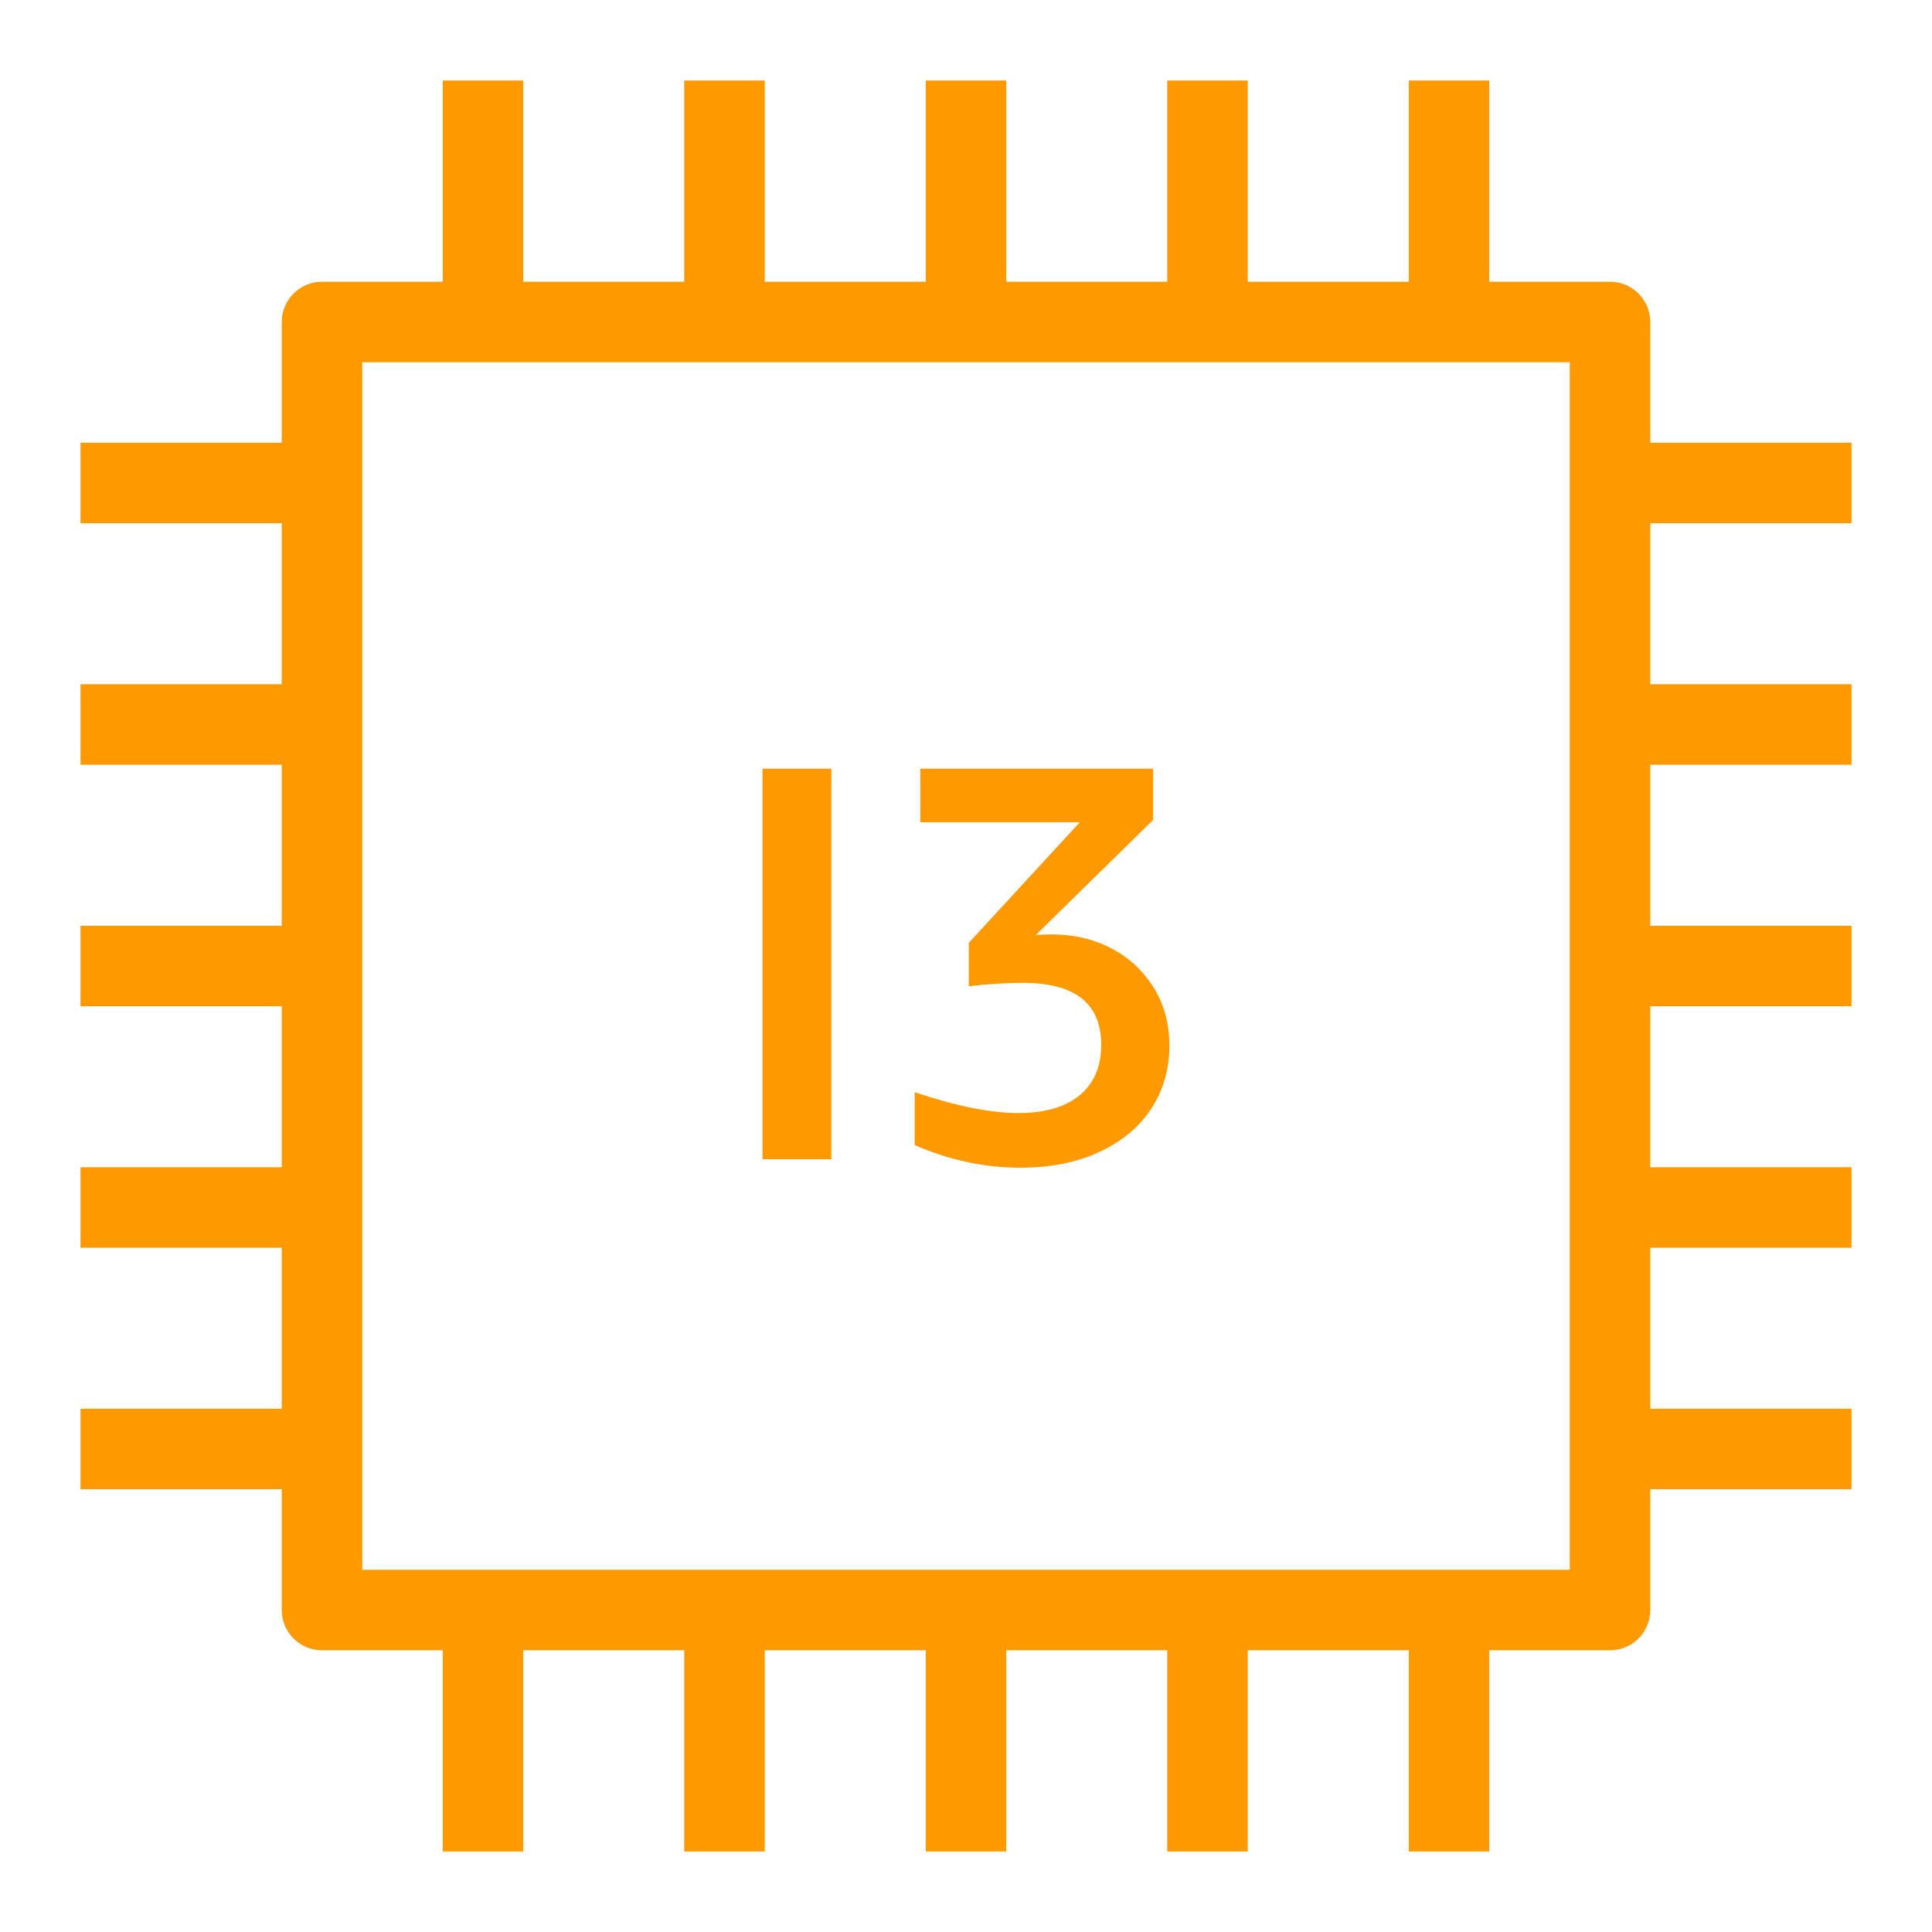<?xml version="1.0" encoding="UTF-8"?>
<svg width="48px" height="48px" viewBox="0 0 48 48" version="1.1" xmlns="http://www.w3.org/2000/svg" xmlns:xlink="http://www.w3.org/1999/xlink">
    <title>Icon-Resource/Compute/Res_Amazon-EC2_I3-Instance_48_Dark</title>
    <g id="Icon-Resource/Compute/Res_Amazon-EC2_I3-Instance_48" stroke="none" stroke-width="1" fill="none" fill-rule="evenodd">
        <path d="M25.357,29.011 C24.461,29.011 23.584,28.824 22.725,28.45 L22.725,27.135 C23.746,27.48 24.604,27.653 25.299,27.653 C25.959,27.653 26.466,27.506 26.823,27.212 C27.18,26.918 27.359,26.5 27.359,25.959 C27.359,24.932 26.711,24.419 25.416,24.419 C25,24.419 24.55,24.447 24.069,24.503 L24.069,23.425 L26.827,20.429 L22.865,20.429 L22.865,19.099 L28.647,19.099 L28.647,20.372 L25.735,23.229 C25.864,23.22 25.993,23.215 26.122,23.215 C26.668,23.215 27.161,23.329 27.602,23.558 C28.044,23.786 28.396,24.111 28.659,24.531 C28.921,24.95 29.053,25.432 29.053,25.973 C29.053,26.561 28.904,27.083 28.605,27.541 C28.306,27.998 27.877,28.358 27.317,28.618 C26.757,28.88 26.104,29.011 25.357,29.011 L25.357,29.011 Z M18.945,28.801 L20.653,28.801 L20.653,19.099 L18.945,19.099 L18.945,28.801 Z M9,39 L39,39 L39,9 L9,9 L9,39 Z M46,13 L46,11 L41,11 L41,8 C41,7.448 40.552,7 40,7 L37,7 L37,2 L35,2 L35,7 L31,7 L31,2 L29,2 L29,7 L25,7 L25,2 L23,2 L23,7 L19,7 L19,2 L17,2 L17,7 L13,7 L13,2 L11,2 L11,7 L8,7 C7.447,7 7,7.448 7,8 L7,11 L2,11 L2,13 L7,13 L7,17 L2,17 L2,19 L7,19 L7,23 L2,23 L2,25 L7,25 L7,29 L2,29 L2,31 L7,31 L7,35 L2,35 L2,37 L7,37 L7,40 C7,40.553 7.447,41 8,41 L11,41 L11,46 L13,46 L13,41 L17,41 L17,46 L19,46 L19,41 L23,41 L23,46 L25,46 L25,41 L29,41 L29,46 L31,46 L31,41 L35,41 L35,46 L37,46 L37,41 L40,41 C40.552,41 41,40.553 41,40 L41,37 L46,37 L46,35 L41,35 L41,31 L46,31 L46,29 L41,29 L41,25 L46,25 L46,23 L41,23 L41,19 L46,19 L46,17 L41,17 L41,13 L46,13 Z" id="Amazon-EC2-I3-Instance_Resource-Icon_light-bg" fill="#FF9900"></path>
    </g>
</svg>